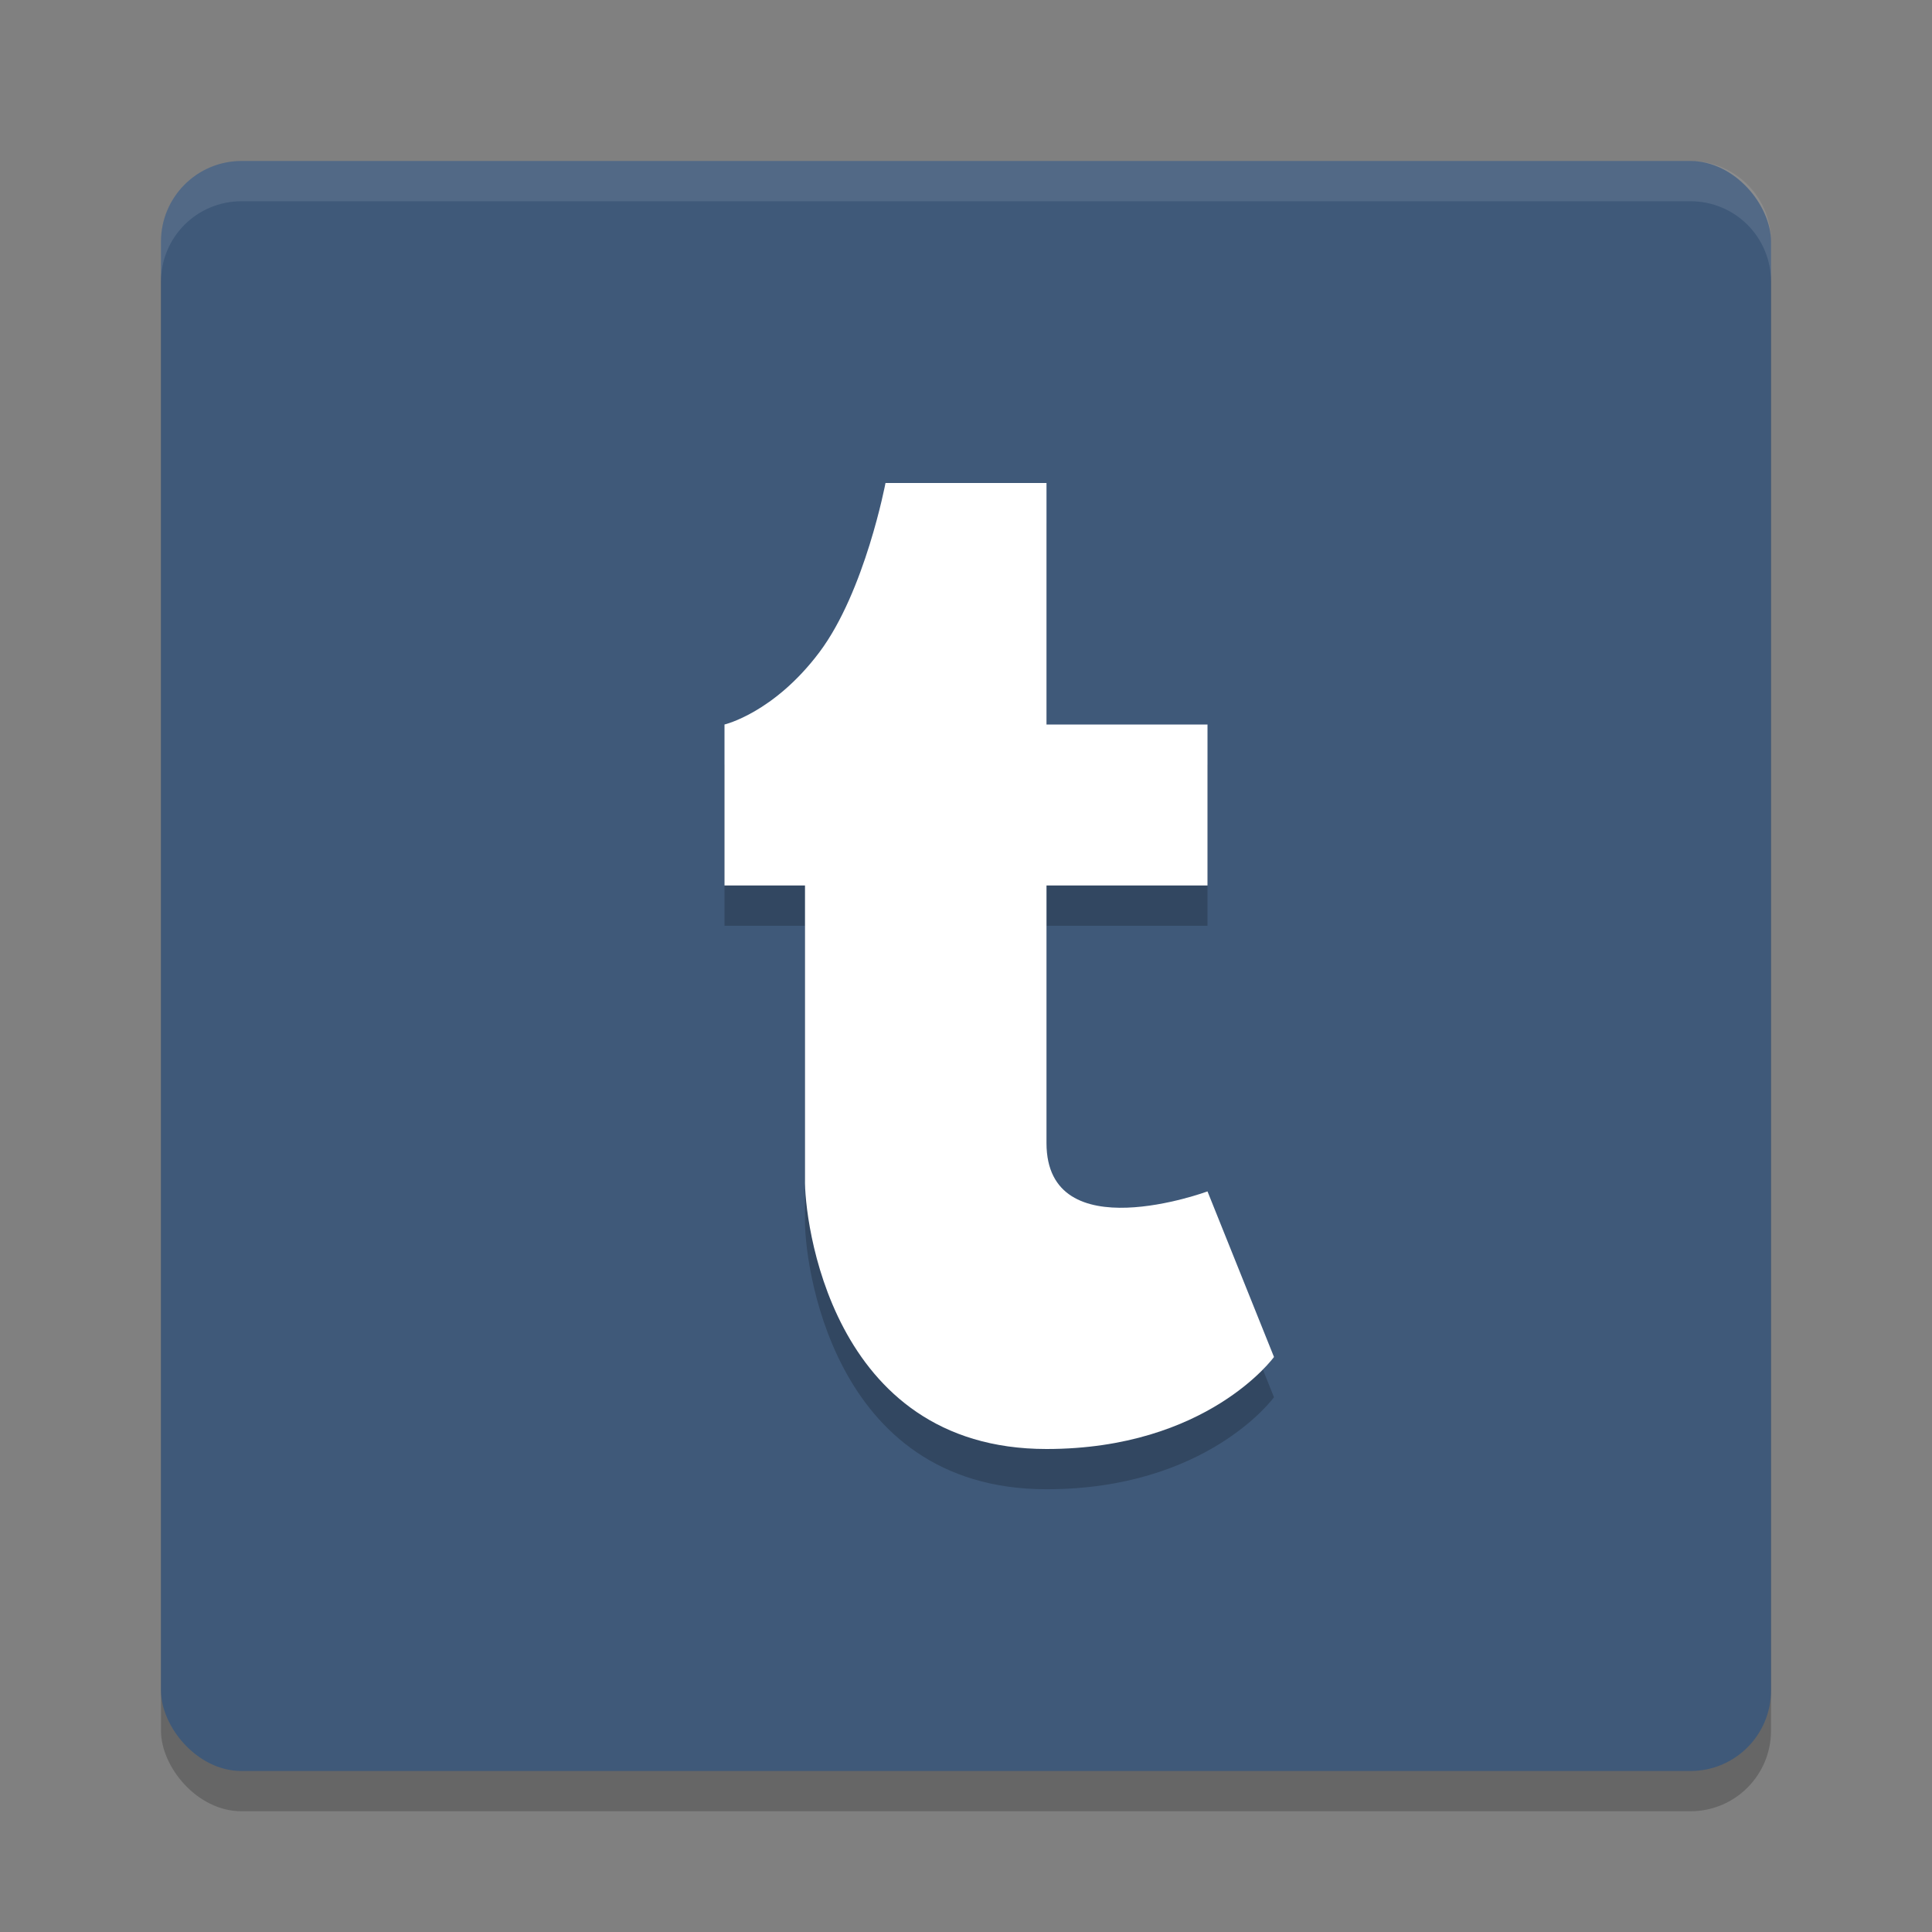 <svg xmlns="http://www.w3.org/2000/svg" width="24" height="24" version="1.1"><rect width="100%" height="100%" fill="#808080" stroke="none"/><defs>
<linearGradient id="ucPurpleBlue" x1="0%" y1="0%" x2="100%" y2="100%">
  <stop offset="0%" style="stop-color:#B794F4;stop-opacity:1"/>
  <stop offset="100%" style="stop-color:#4299E1;stop-opacity:1"/>
</linearGradient>
</defs>
 <rect style="opacity:0.2" width="20" height="20" x="2" y="2.5" rx="1" ry="1"/>
 <rect style="fill:#3f5979" width="20" height="20" x="2" y="2" rx="1" ry="1"/>
 <path style="opacity:0.1;fill:#ffffff" d="M 3 2 C 2.446 2 2 2.446 2 3 L 2 3.5 C 2 2.946 2.446 2.5 3 2.5 L 21 2.5 C 21.554 2.5 22 2.946 22 3.5 L 22 3 C 22 2.446 21.554 2 21 2 L 3 2 z"/>
 <path style="opacity:0.2" d="M 10,11.5 V 15.151 C 9.989,15.615 10.296,18.5 13,18.5 15,18.5 15.826,17.357 15.826,17.357 L 15,15.3 C 15,15.3 13,16.039 13,14.7 V 11.5 H 15 V 9.5 H 13 V 6.5 H 11 C 11,6.5 10.746,7.846 10.179,8.602 9.612,9.357 9,9.5 9,9.5 V 11.5 Z"/>
 <path style="fill:#ffffff" d="M 10,11 V 14.651 C 9.989,15.115 10.296,18 13,18 15,18 15.826,16.857 15.826,16.857 L 15,14.8 C 15,14.8 13,15.539 13,14.2 V 11 H 15 V 9 H 13 V 6 H 11 C 11,6 10.746,7.346 10.179,8.102 9.612,8.857 9,9 9,9 V 11 Z"/>
</svg>
